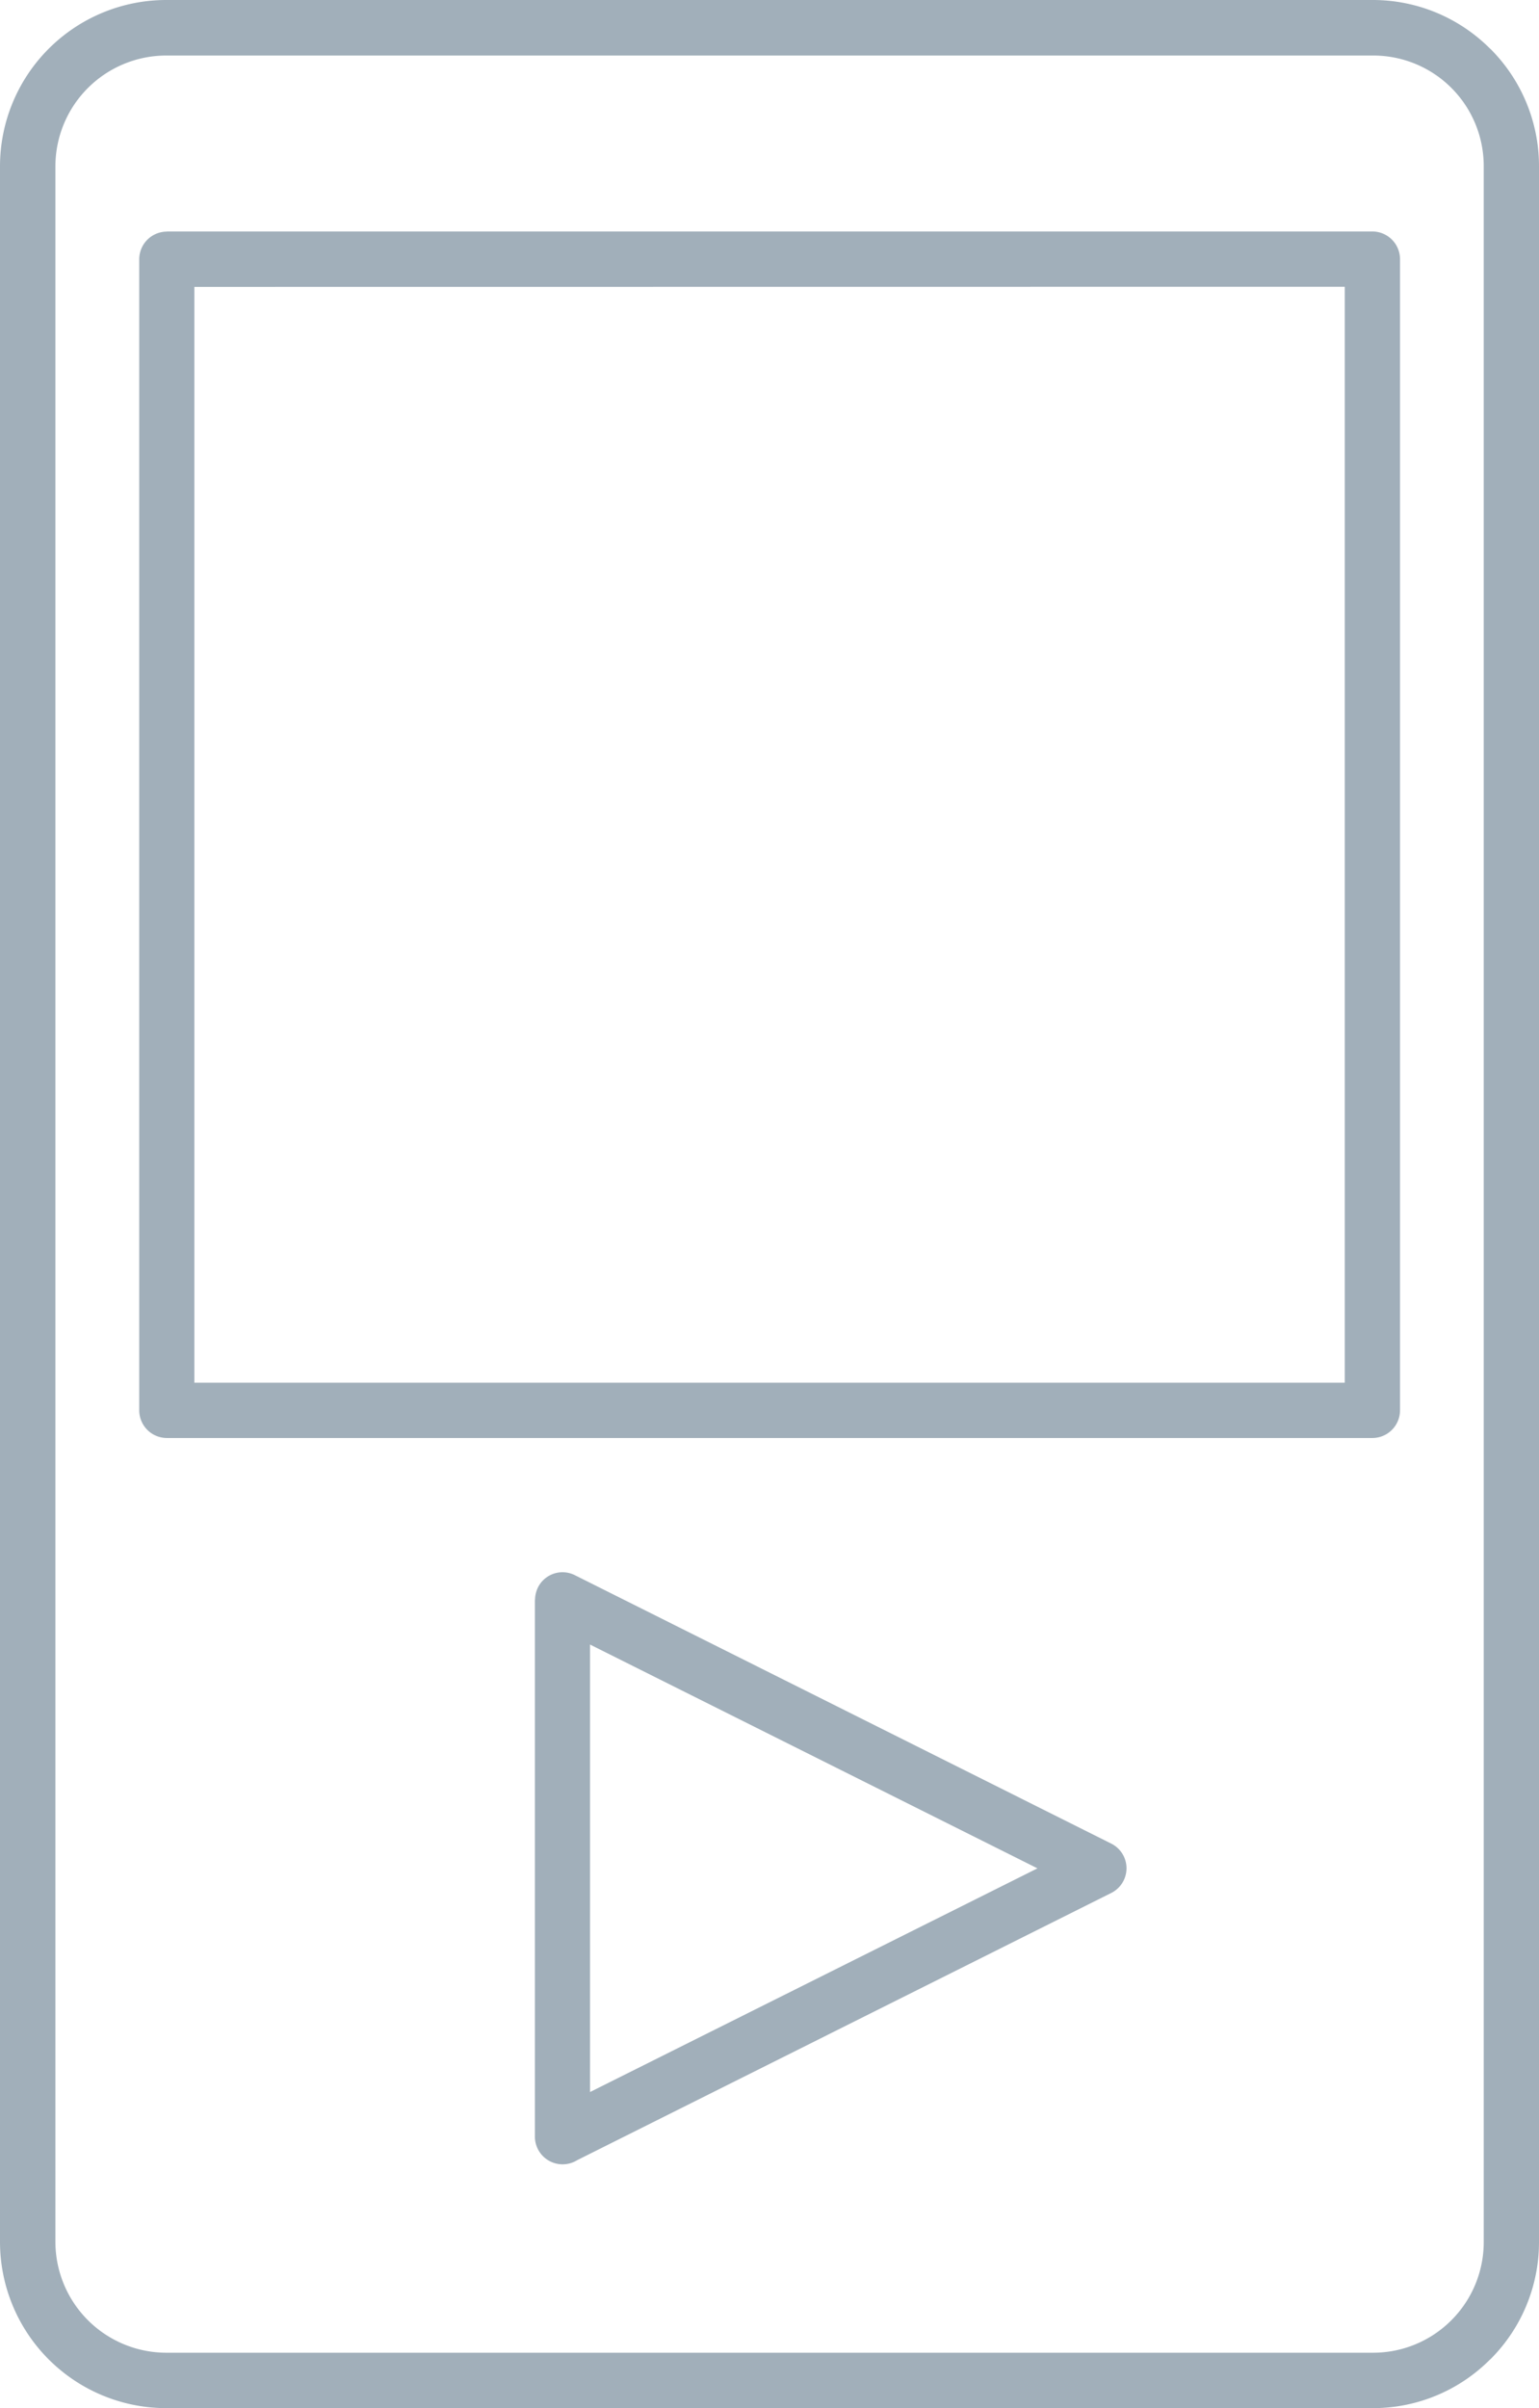 <svg xmlns="http://www.w3.org/2000/svg" viewBox="0 0 12.225 19.121"><title>mp3-player-icon-uc-santa-barbara</title><g id="ICONS"><path d="M10.907.441H1.318a.881.881,0,0,0-.878.878V17.803a.882.882,0,0,0,.878.878h9.589a.877.877,0,0,0,.621-.257l.001-.001a.877.877,0,0,0,.257-.62V1.318a.878.878,0,0,0-.257-.62L11.528.697A.877.877,0,0,0,10.907.441ZM8.241,14.835,4.687,16.611V13.058L8.241,14.835Zm-3.675-2.328,4.262,2.132a.219.219,0,0,1,0,.391L4.585,17.152a.22.22,0,0,1-.336-.186V12.703h.001a.23.23,0,0,1,.023-.098.218.218,0,0,1,.293-.098Zm6.116-10.23V10.979H1.544V2.278ZM1.325,1.838h9.577a.22.22,0,0,1,.219.219v9.142a.22.22,0,0,1-.219.219H1.325a.22.22,0,0,1-.219-.219V2.058a.22.22,0,0,1,.219-.219ZM1.318,0h9.589A1.315,1.315,0,0,1,11.837.387l.002.001a1.316,1.316,0,0,1,.386.93V17.803a1.314,1.314,0,0,1-.386.93l-.002.001a1.311,1.311,0,0,1-.93.387H1.318A1.321,1.321,0,0,1,0,17.803V1.318A1.321,1.321,0,0,1,1.318,0Z" style="fill:#a1afba;fill-rule:evenodd"/></g></svg>